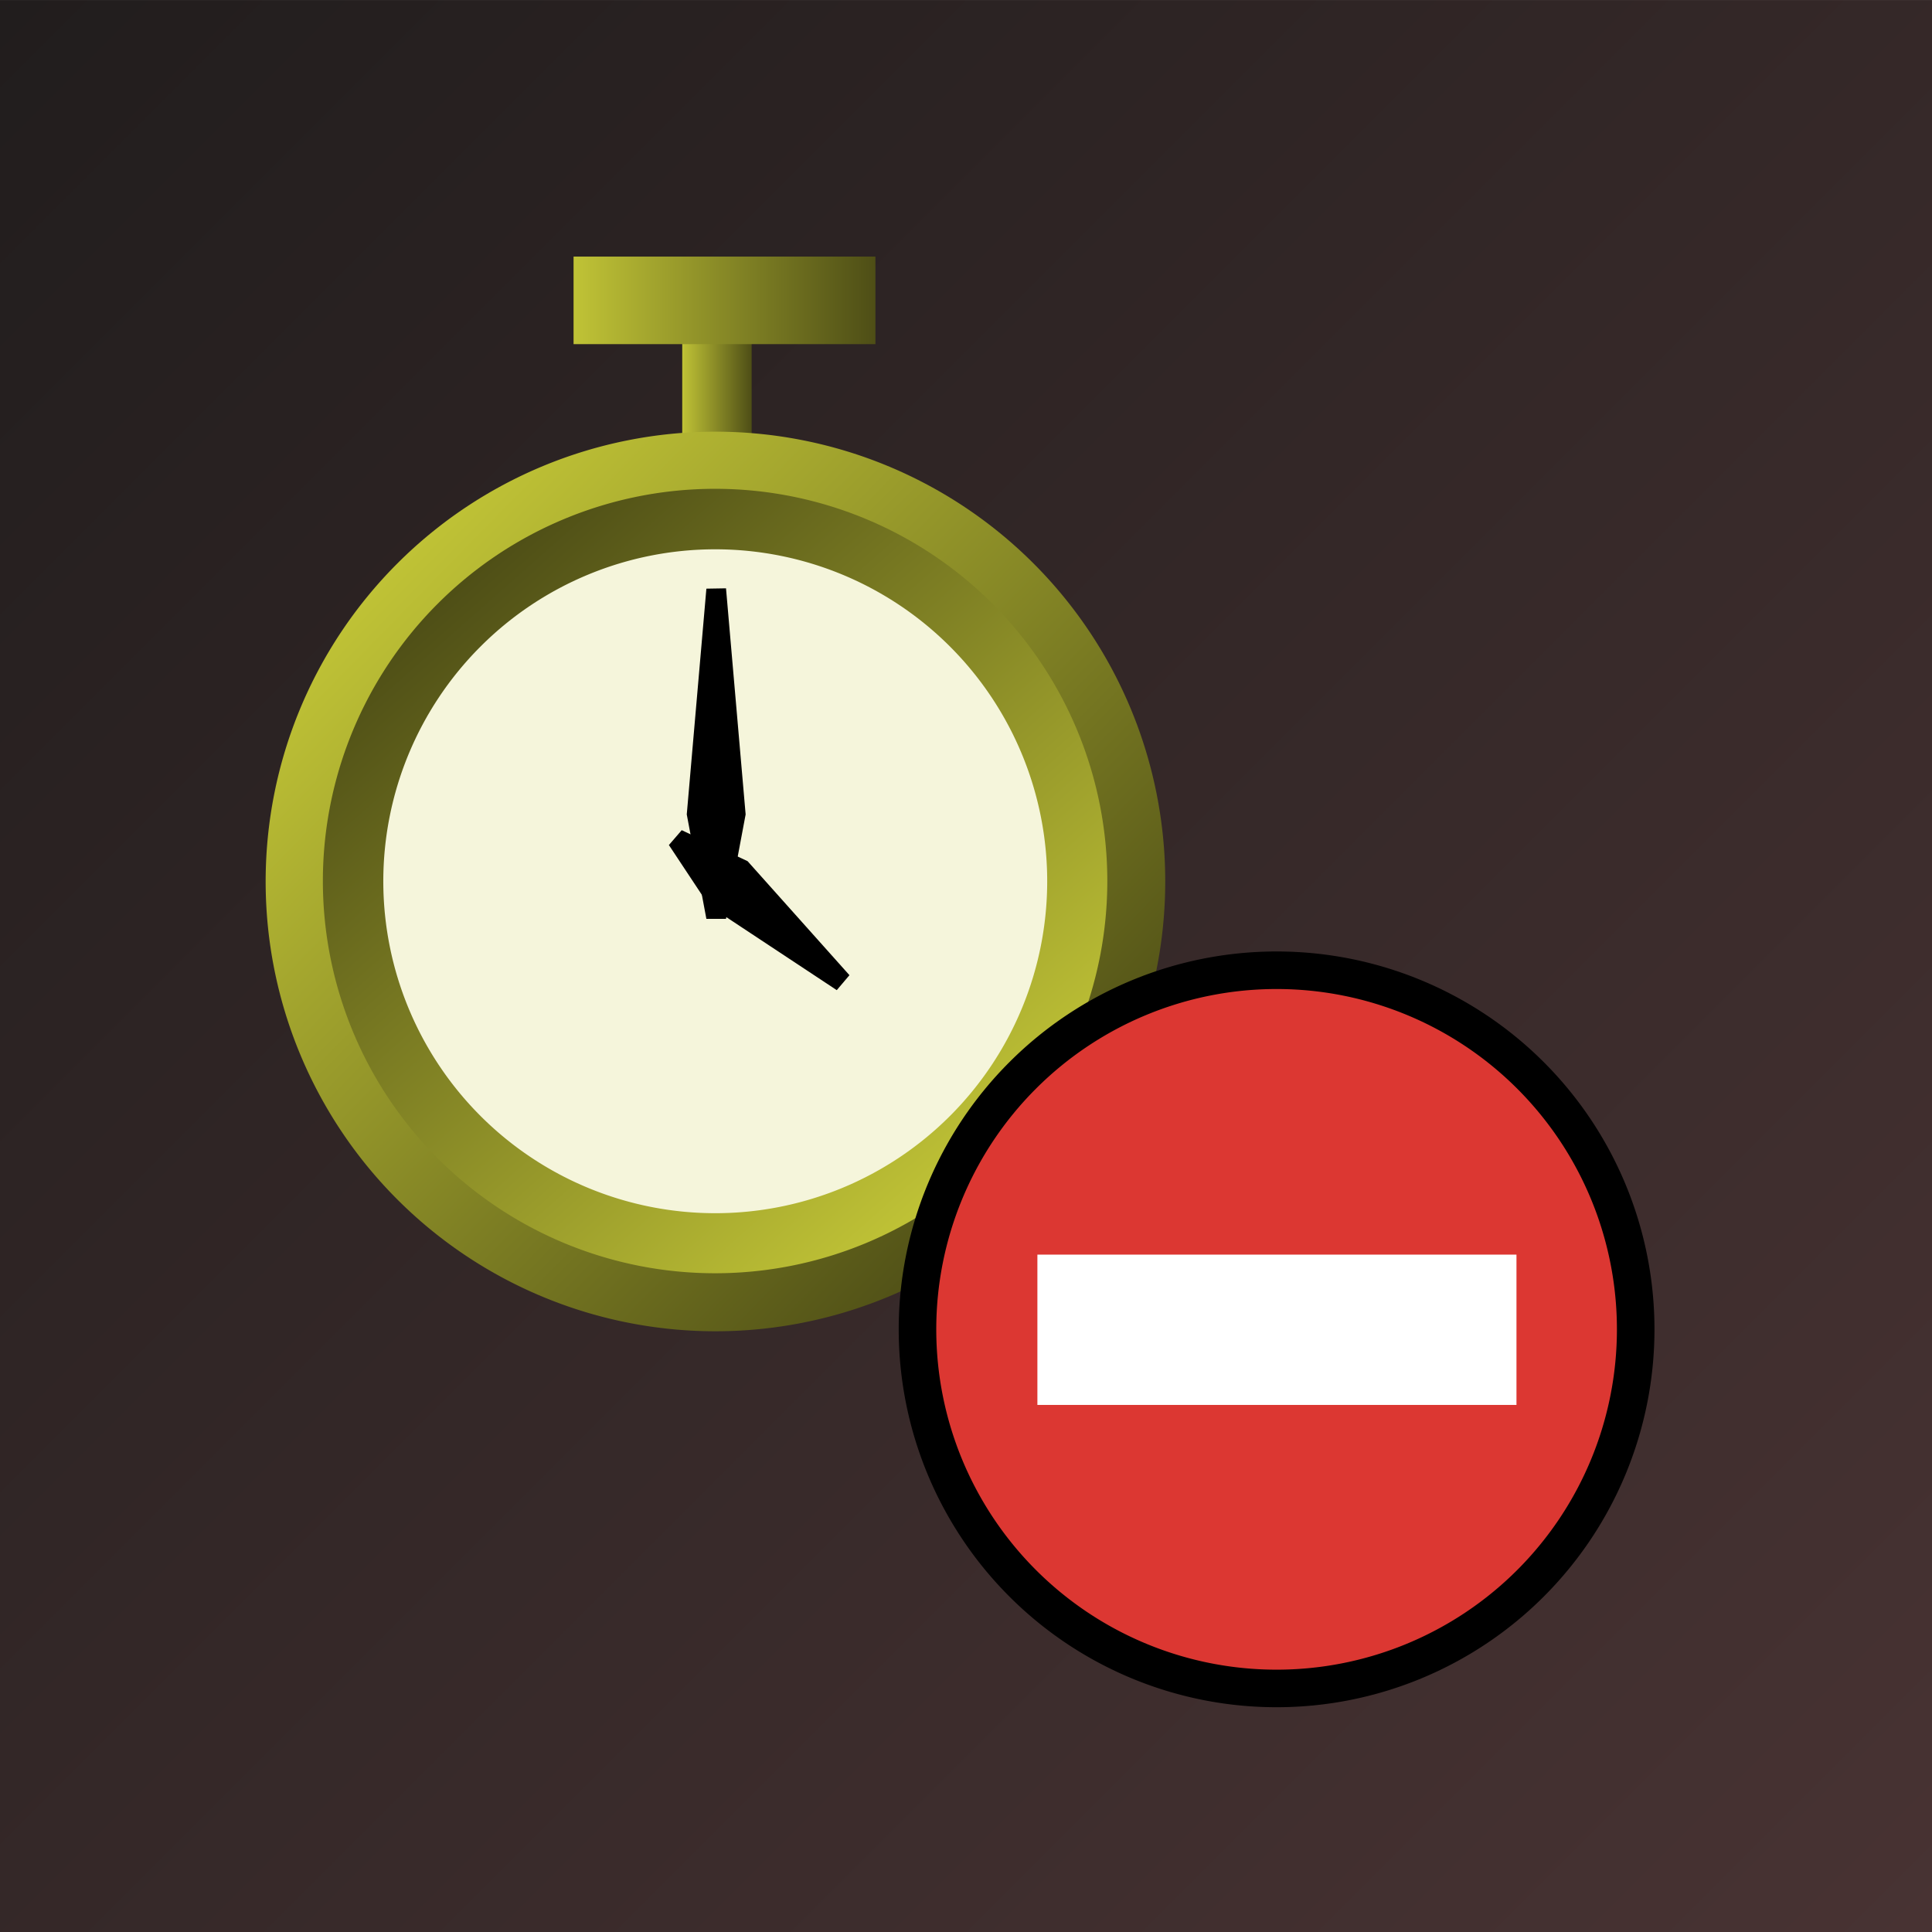 <?xml version="1.0" encoding="UTF-8" standalone="no"?>
<!-- Created with Inkscape (http://www.inkscape.org/) -->

<svg
   xmlns:dc="http://purl.org/dc/elements/1.1/"
   xmlns:cc="http://creativecommons.org/ns#"
   xmlns:rdf="http://www.w3.org/1999/02/22-rdf-syntax-ns#"
   xmlns:svg="http://www.w3.org/2000/svg"
   xmlns="http://www.w3.org/2000/svg"
   xmlns:xlink="http://www.w3.org/1999/xlink"
   xmlns:sodipodi="http://sodipodi.sourceforge.net/DTD/sodipodi-0.dtd"
   xmlns:inkscape="http://www.inkscape.org/namespaces/inkscape"
   width="64"
   height="64"
   id="svg2"
   version="1.1"
   inkscape:version="0.47 r22583"
   sodipodi:docname="pause.svg"
   inkscape:export-filename="E:\projects\gltestplus\textures\undock.png"
   inkscape:export-xdpi="90"
   inkscape:export-ydpi="90">
  <defs
     id="defs4">
    <linearGradient
       inkscape:collect="always"
       id="linearGradient3729">
      <stop
         style="stop-color:#c0c336;stop-opacity:1;"
         offset="0"
         id="stop3731" />
      <stop
         style="stop-color:#4e4e16;stop-opacity:1"
         offset="1"
         id="stop3733" />
    </linearGradient>
    <linearGradient
       id="linearGradient3639">
      <stop
         style="stop-color:#211d1d;stop-opacity:1;"
         offset="0"
         id="stop3641" />
      <stop
         style="stop-color:#483333;stop-opacity:1;"
         offset="1"
         id="stop3643" />
    </linearGradient>
    <inkscape:perspective
       sodipodi:type="inkscape:persp3d"
       inkscape:vp_x="NaN : NaN : 1"
       inkscape:vp_y="NaN : NaN : 0"
       inkscape:vp_z="NaN : NaN : 1"
       inkscape:persp3d-origin="NaN : NaN : 1"
       id="perspective10" />
    <linearGradient
       inkscape:collect="always"
       xlink:href="#linearGradient3639"
       id="linearGradient3769"
       x1="65.909"
       y1="160.089"
       x2="705.909"
       y2="800.089"
       gradientUnits="userSpaceOnUse" />
    <filter
       id="filter3849"
       inkscape:label="Button"
       x="0"
       y="0"
       width="1"
       height="1"
       inkscape:menu="Bevels"
       inkscape:menu-tooltip="Soft bevel, slightly depressed middle"
       color-interpolation-filters="sRGB">
      <feGaussianBlur
         id="feGaussianBlur3851"
         stdDeviation="2.3"
         in="SourceAlpha"
         result="result0" />
      <feMorphology
         id="feMorphology3853"
         in="SourceAlpha"
         radius="6.6"
         result="result1" />
      <feGaussianBlur
         id="feGaussianBlur3855"
         stdDeviation="8.9"
         in="result1" />
      <feColorMatrix
         id="feColorMatrix3857"
         values="1 0 0 0 0 0 1 0 0 0 0 0 1 0 0 0 0 0 0.3 0"
         result="result91" />
      <feComposite
         id="feComposite3859"
         in2="result91"
         in="result0"
         operator="out"
         result="result2" />
      <feGaussianBlur
         id="feGaussianBlur3861"
         stdDeviation="1.7"
         result="result4" />
      <feDiffuseLighting
         id="feDiffuseLighting3863"
         surfaceScale="10"
         result="result92"
         diffuseConstant="1.171">
        <feDistantLight
           id="feDistantLight3865"
           azimuth="225"
           elevation="45" />
      </feDiffuseLighting>
      <feBlend
         id="feBlend3867"
         in2="SourceGraphic"
         mode="multiply"
         result="result93" />
      <feComposite
         id="feComposite3869"
         in2="SourceAlpha"
         operator="in"
         result="result3" />
      <feSpecularLighting
         id="feSpecularLighting3871"
         in="result4"
         surfaceScale="5"
         specularExponent="17.9"
         result="result94">
        <feDistantLight
           id="feDistantLight3873"
           azimuth="225"
           elevation="45" />
      </feSpecularLighting>
      <feComposite
         id="feComposite3875"
         in2="result3"
         operator="atop" />
    </filter>
    <linearGradient
       inkscape:collect="always"
       xlink:href="#linearGradient3729"
       id="linearGradient3735"
       x1="12.7"
       y1="18.9"
       x2="34.2"
       y2="39.9"
       gradientUnits="userSpaceOnUse" />
    <inkscape:perspective
       id="perspective3745"
       inkscape:persp3d-origin="0.5 : 0.33333333 : 1"
       inkscape:vp_z="1 : 0.5 : 1"
       inkscape:vp_y="0 : 1000 : 0"
       inkscape:vp_x="0 : 0.5 : 1"
       sodipodi:type="inkscape:persp3d" />
    <linearGradient
       inkscape:collect="always"
       xlink:href="#linearGradient3729-0"
       id="linearGradient3735-9"
       x1="12.7"
       y1="18.9"
       x2="34.2"
       y2="39.9"
       gradientUnits="userSpaceOnUse" />
    <linearGradient
       id="linearGradient3729-0">
      <stop
         style="stop-color:#c0c336;stop-opacity:1;"
         offset="0"
         id="stop3731-3" />
      <stop
         style="stop-color:#4e4e16;stop-opacity:1"
         offset="1"
         id="stop3733-8" />
    </linearGradient>
    <linearGradient
       y2="17.853"
       x2="13.798"
       y1="40.333"
       x1="33.675"
       gradientUnits="userSpaceOnUse"
       id="linearGradient3754"
       xlink:href="#linearGradient3729-0"
       inkscape:collect="always" />
    <inkscape:perspective
       id="perspective3783"
       inkscape:persp3d-origin="0.5 : 0.33333333 : 1"
       inkscape:vp_z="1 : 0.5 : 1"
       inkscape:vp_y="0 : 1000 : 0"
       inkscape:vp_x="0 : 0.5 : 1"
       sodipodi:type="inkscape:persp3d" />
    <linearGradient
       y2="17.853"
       x2="13.798"
       y1="40.333"
       x1="33.675"
       gradientUnits="userSpaceOnUse"
       id="linearGradient3754-9"
       xlink:href="#linearGradient3729-0-3"
       inkscape:collect="always" />
    <linearGradient
       id="linearGradient3729-0-3">
      <stop
         style="stop-color:#c0c336;stop-opacity:1;"
         offset="0"
         id="stop3731-3-0" />
      <stop
         style="stop-color:#4e4e16;stop-opacity:1"
         offset="1"
         id="stop3733-8-7" />
    </linearGradient>
    <linearGradient
       inkscape:collect="always"
       xlink:href="#linearGradient3729-0-3"
       id="linearGradient3821"
       x1="19"
       y1="9.95"
       x2="29"
       y2="9.95"
       gradientUnits="userSpaceOnUse" />
    <inkscape:perspective
       id="perspective3831"
       inkscape:persp3d-origin="0.5 : 0.33333333 : 1"
       inkscape:vp_z="1 : 0.5 : 1"
       inkscape:vp_y="0 : 1000 : 0"
       inkscape:vp_x="0 : 0.5 : 1"
       sodipodi:type="inkscape:persp3d" />
    <linearGradient
       inkscape:collect="always"
       xlink:href="#linearGradient3729-0-3-9"
       id="linearGradient3821-0"
       x1="19"
       y1="9.95"
       x2="29"
       y2="9.95"
       gradientUnits="userSpaceOnUse"
       gradientTransform="translate(-0.2,0)" />
    <linearGradient
       id="linearGradient3729-0-3-9">
      <stop
         style="stop-color:#c0c336;stop-opacity:1;"
         offset="0"
         id="stop3731-3-0-3" />
      <stop
         style="stop-color:#4e4e16;stop-opacity:1"
         offset="1"
         id="stop3733-8-7-5" />
    </linearGradient>
    <linearGradient
       y2="9.95"
       x2="29"
       y1="9.95"
       x1="19"
       gradientTransform="matrix(0.23,0,0,1.241,18.23,0.798)"
       gradientUnits="userSpaceOnUse"
       id="linearGradient3840"
       xlink:href="#linearGradient3729-0-3-9"
       inkscape:collect="always" />
    <inkscape:perspective
       id="perspective3871"
       inkscape:persp3d-origin="0.5 : 0.33333333 : 1"
       inkscape:vp_z="1 : 0.5 : 1"
       inkscape:vp_y="0 : 1000 : 0"
       inkscape:vp_x="0 : 0.5 : 1"
       sodipodi:type="inkscape:persp3d" />
    <inkscape:perspective
       id="perspective2854"
       inkscape:persp3d-origin="0.5 : 0.33333333 : 1"
       inkscape:vp_z="1 : 0.5 : 1"
       inkscape:vp_y="0 : 1000 : 0"
       inkscape:vp_x="0 : 0.5 : 1"
       sodipodi:type="inkscape:persp3d" />
  </defs>
  <sodipodi:namedview
     id="base"
     pagecolor="#000000"
     bordercolor="#666666"
     borderopacity="1.0"
     inkscape:pageopacity="0"
     inkscape:pageshadow="2"
     inkscape:zoom="10"
     inkscape:cx="37.869565"
     inkscape:cy="27.847869"
     inkscape:document-units="px"
     inkscape:current-layer="layer1"
     showgrid="false"
     inkscape:window-width="1920"
     inkscape:window-height="1031"
     inkscape:window-x="-4"
     inkscape:window-y="-4"
     inkscape:window-maximized="1" />
  <g
     inkscape:label="Layer1"
     inkscape:groupmode="layer"
     id="layer1"
     transform="translate(-65.909,-736.089)">
    <rect
       style="fill:url(#linearGradient3769);fill-opacity:1;fill-rule:nonzero;stroke:none;filter:url(#filter3849)"
       id="rect3637"
       width="640"
       height="640"
       x="65.909"
       y="160.089"
       transform="matrix(0.1,0,0,0.1,59.318,720.081)"
       inkscape:export-filename="E:\projects\gltestplus\textures\pause.png"
       inkscape:export-xdpi="90"
       inkscape:export-ydpi="90" />
  </g>
  <g
     inkscape:groupmode="layer"
     id="layer2"
     inkscape:label="icon">
    <rect
       style="fill:url(#linearGradient3840);fill-opacity:1;fill-rule:nonzero;stroke:none"
       id="rect3813-4"
       width="2.3"
       height="3.6"
       x="22.6"
       y="11.35" />
    <path
       sodipodi:type="arc"
       style="fill:url(#linearGradient3735);fill-opacity:1;fill-rule:nonzero;stroke:none"
       id="path2955"
       sodipodi:cx="23.700001"
       sodipodi:cy="29.200001"
       sodipodi:rx="14.9"
       sodipodi:ry="14.9"
       d="m 38.6,29.2 a 14.9,14.9 0 1 1 -29.8,0 14.9,14.9 0 1 1 29.8,0 z" />
    <path
       transform="matrix(0.872,0,0,0.872,3.022,3.723)"
       sodipodi:type="arc"
       style="fill:url(#linearGradient3754);fill-opacity:1;fill-rule:nonzero;stroke:none"
       id="path2955-8"
       sodipodi:cx="23.700001"
       sodipodi:cy="29.200001"
       sodipodi:rx="14.9"
       sodipodi:ry="14.9"
       d="m 38.6,29.2 a 14.9,14.9 0 1 1 -29.8,0 14.9,14.9 0 1 1 29.8,0 z" />
    <path
       transform="matrix(0.738,0,0,0.738,6.203,7.643)"
       sodipodi:type="arc"
       style="fill:#f5f5db;fill-opacity:1;fill-rule:nonzero;stroke:none"
       id="path2955-8-4"
       sodipodi:cx="23.700001"
       sodipodi:cy="29.200001"
       sodipodi:rx="14.9"
       sodipodi:ry="14.9"
       d="m 38.6,29.2 a 14.9,14.9 0 1 1 -29.8,0 14.9,14.9 0 1 1 29.8,0 z" />
    <rect
       style="fill:url(#linearGradient3821);fill-opacity:1;fill-rule:nonzero;stroke:none"
       id="rect3813"
       width="10"
       height="2.9"
       x="19"
       y="8.5" />
    <path
       style="fill:#000000;fill-opacity:1;stroke:none"
       d="m 23.4,19.5 -0.65,7.479 0.65,3.46 0.65,0 0.65,-3.46 -0.65,-7.49 L 23.4,19.5 z"
       id="path3861"
       sodipodi:nodetypes="ccccccc" />
    <path
       style="fill:#000000;fill-opacity:1;stroke:none"
       d="m 28.138,32.303 -3.373,-3.775 -2.182,-1.027 -0.425,0.492 1.332,2.011 4.229,2.796 0.42,-0.496 z"
       id="path3861-2"
       sodipodi:nodetypes="ccccccc" />
  </g>
  <g
     inkscape:groupmode="layer"
     id="layer3"
     inkscape:label="over">
    <path
       sodipodi:type="arc"
       style="fill:#dc3732;fill-opacity:1;fill-rule:nonzero;stroke:#000000;stroke-width:2;stroke-miterlimit:4;stroke-opacity:1;stroke-dasharray:none"
       id="path2833"
       sodipodi:cx="31.625"
       sodipodi:cy="36.875"
       sodipodi:rx="19.125"
       sodipodi:ry="19.125"
       d="m 50.75,36.875 a 19.125,19.125 0 1 1 -38.25,0 19.125,19.125 0 1 1 38.25,0 z"
       transform="matrix(0.622,0,0,0.622,22.618,21.1)" />
    <rect
       style="fill:#ffffff;fill-opacity:1;fill-rule:nonzero;stroke:none"
       id="rect3607"
       width="15.87"
       height="4.979"
       x="34.365"
       y="41.561" />
  </g>
</svg>
